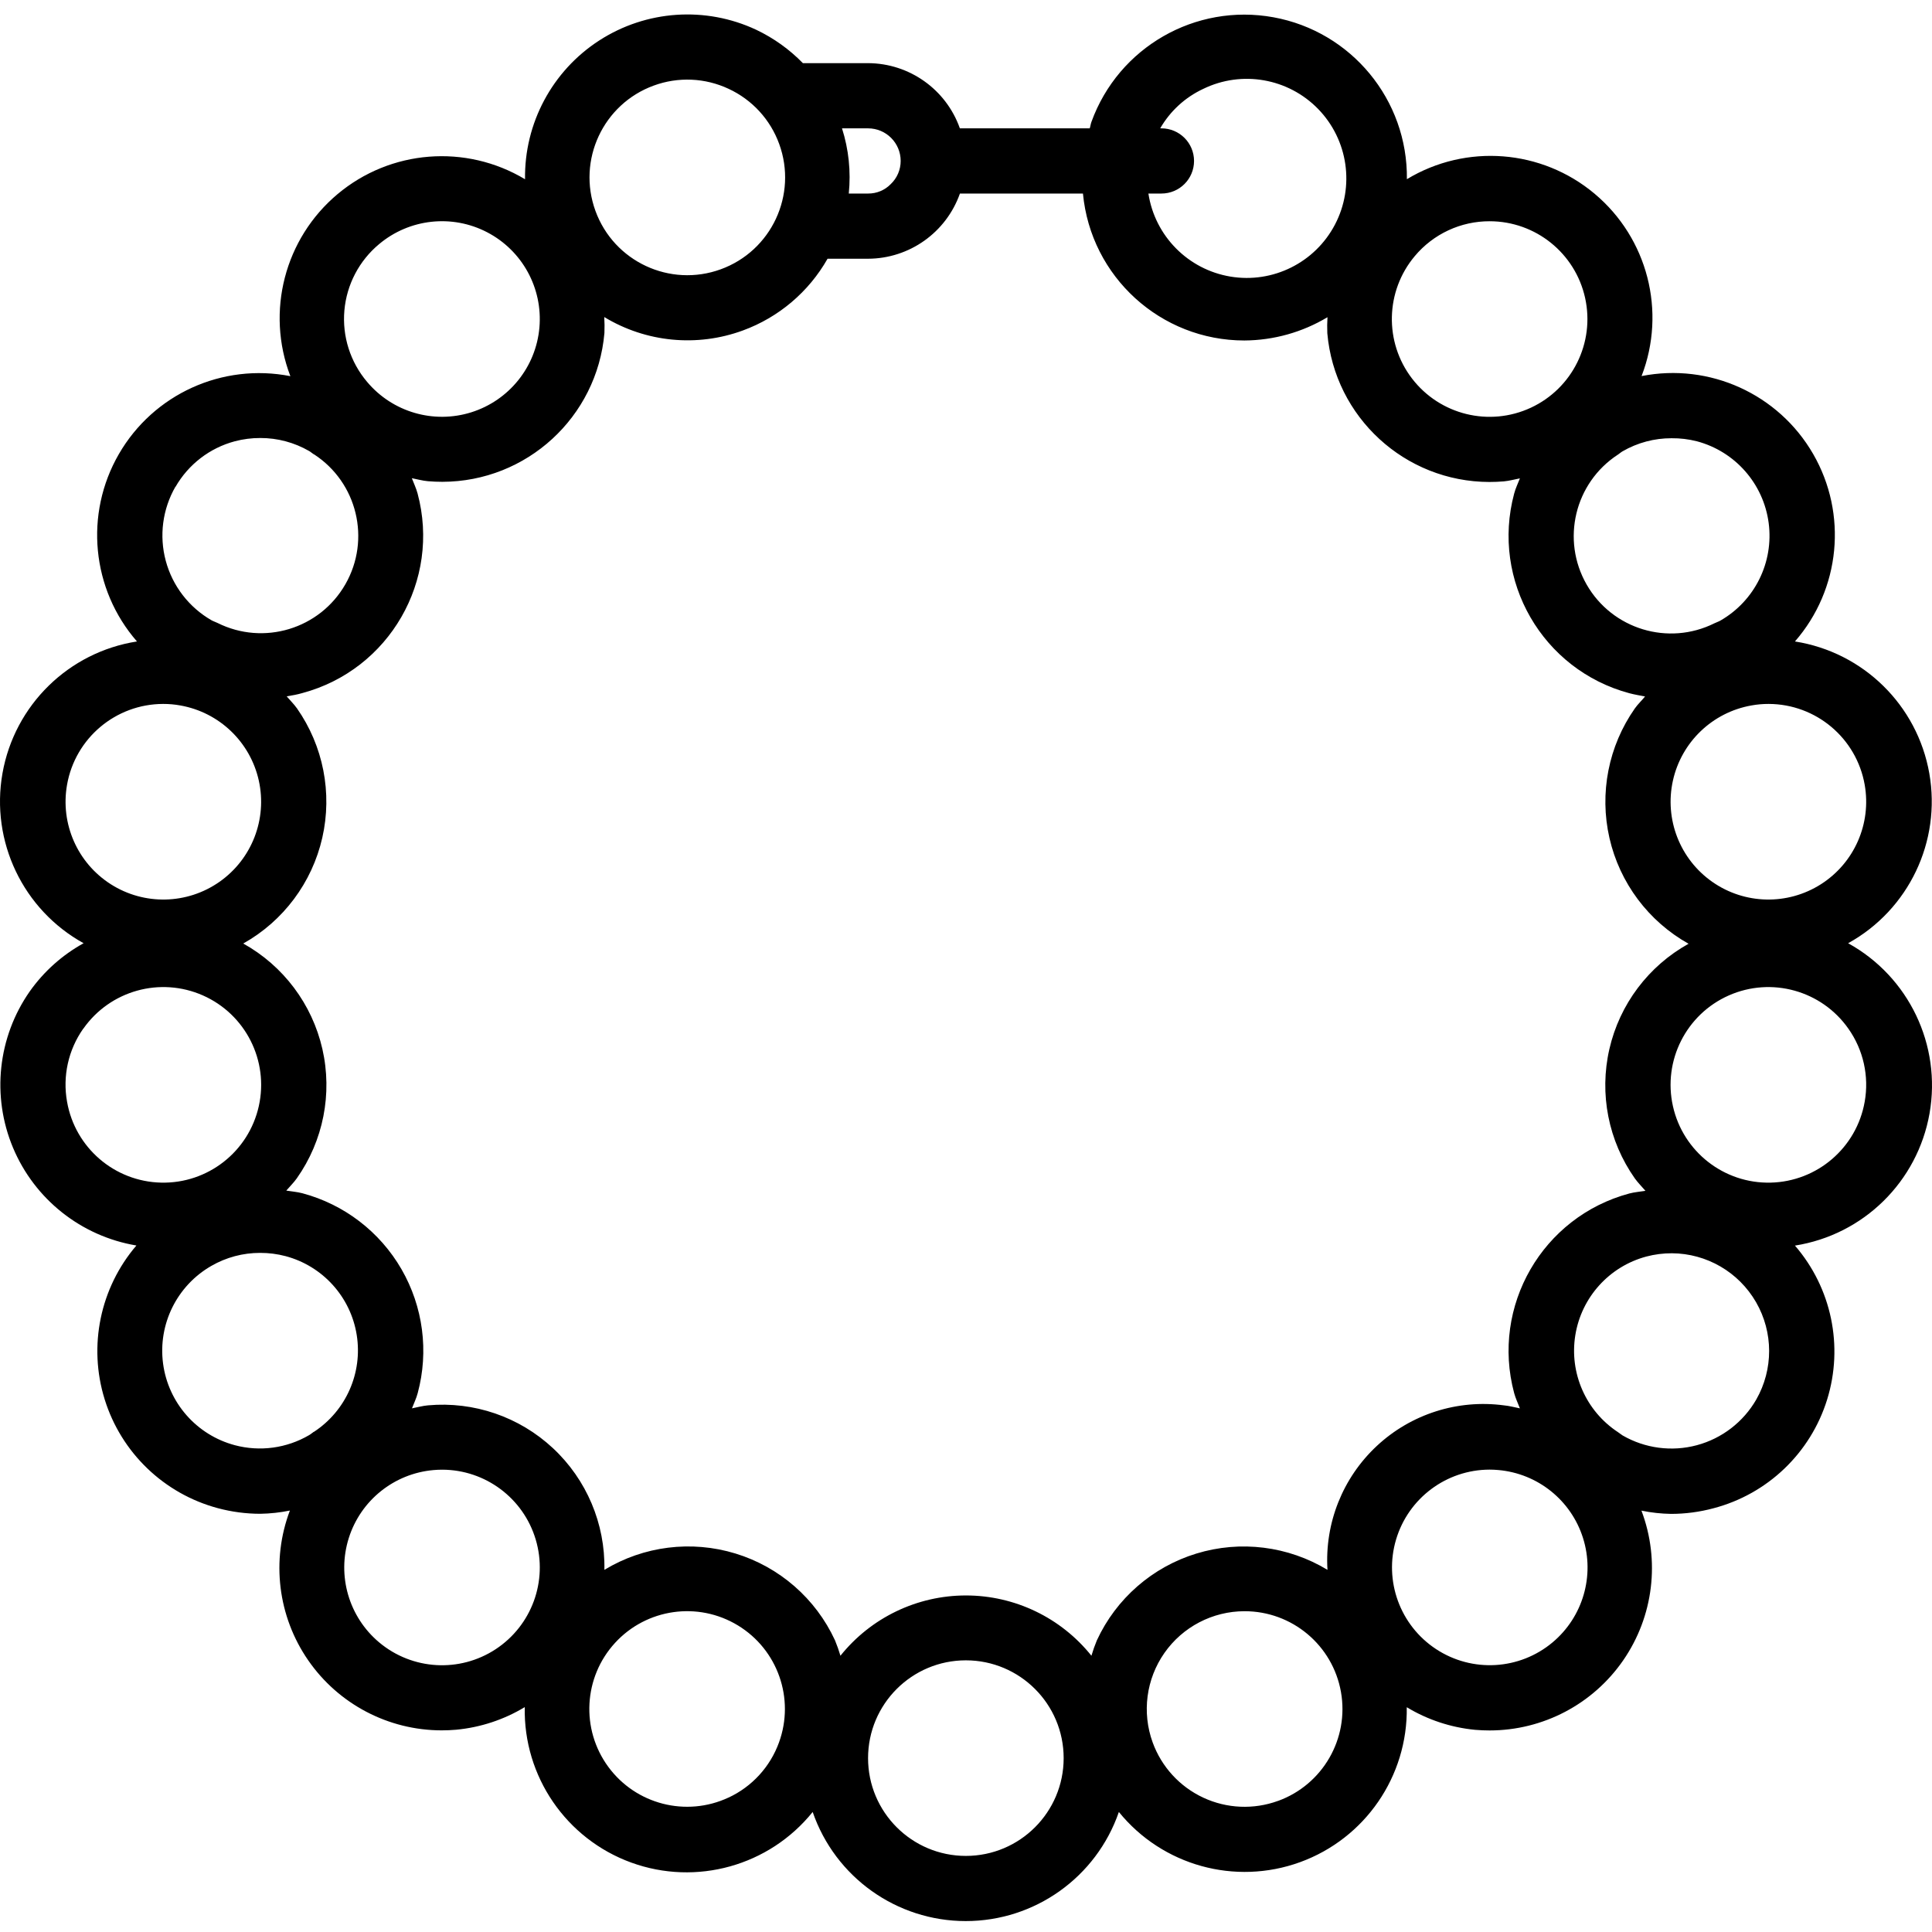 <svg height="505pt" viewBox="0 -3 505.788 505" width="505pt" xmlns="http://www.w3.org/2000/svg"><path d="m7.816 256.109c-8.402 11.996-10.066 27.465-4.406 40.973 5.664 13.508 17.855 23.168 32.301 25.59-9.504 11.102-12.645 26.309-8.312 40.27 4.332 13.961 15.523 24.723 29.648 28.5 3.617.969 7.344 1.461 11.09 1.465 2.609-.043 5.203-.328 7.758-.852-4.941 13.055-3.156 27.707 4.777 39.191 7.93 11.488 20.996 18.352 34.953 18.359 1.254 0 2.562-.055 3.789-.164 6.359-.598 12.5-2.621 17.965-5.922-.375 18.129 10.824 34.488 27.863 40.695 17.039 6.203 36.137.879 47.512-13.242 5.898 17.094 21.996 28.562 40.078 28.562 18.086 0 34.18-11.469 40.082-28.562 11.402 14.047 30.453 19.32 47.453 13.133s28.207-22.473 27.914-40.559c5.453 3.293 11.578 5.316 17.922 5.922 1.262.109 2.559.16 3.785.16 13.961-.008 27.027-6.867 34.957-18.355 7.934-11.488 9.719-26.137 4.777-39.191 2.551.523 5.148.809 7.754.852 3.746-.004 7.477-.496 11.094-1.469 14.172-3.711 25.422-14.469 29.762-28.461 4.34-13.988 1.156-29.23-8.426-40.309 17.934-2.82 32.09-16.723 35.238-34.602 3.145-17.879-5.418-35.781-21.312-44.555 15.855-8.762 24.395-26.629 21.25-44.473s-17.277-31.715-35.176-34.527c11.918-13.664 13.832-33.395 4.762-49.09-9.074-15.699-27.121-23.895-44.914-20.387 6.531-16.906 1.59-36.09-12.293-47.734-13.883-11.648-33.637-13.176-49.145-3.809.25-20.762-14.52-38.676-34.945-42.391-20.43-3.715-40.555 7.852-47.633 27.371-.215.574-.266 1.16-.453 1.707h-33.996c-3.602-10.191-13.219-17.023-24.031-17.066h-17.066c-3.523-3.613-7.66-6.57-12.219-8.738-13.266-6.211-28.797-5.148-41.098 2.805s-19.641 21.684-19.422 36.328c-15.516-9.301-35.223-7.738-49.082 3.891-13.859 11.629-18.82 30.766-12.355 47.66-17.781-3.496-35.82 4.691-44.891 20.383-9.07 15.688-7.168 35.406 4.73 49.07-17.902 2.797-32.051 16.664-35.207 34.512-3.152 17.844 5.379 35.723 21.238 44.488-5.578 3.078-10.387 7.375-14.07 12.57zm69.906-74.086c-.805-1.133-1.785-2.074-2.672-3.121 1.363-.223 2.738-.453 4.105-.855 22.758-6.102 36.266-29.496 30.164-52.258-.375-1.391-1-2.664-1.5-3.992 1.398.262 2.754.656 4.188.785 1.281.109 2.559.16 3.797.16 22.094-.039 40.504-16.938 42.43-38.945.059-1.398.043-2.797-.043-4.191 10.934 6.633 24.289 7.926 36.293 3.516 9.379-3.438 17.234-10.09 22.168-18.781h10.605c10.816-.035 20.441-6.867 24.047-17.066h32.207c2.055 21.805 20.363 38.469 42.266 38.469 7.664-.047 15.176-2.148 21.75-6.094-.086 1.395-.102 2.793-.043 4.191 1.926 22.008 20.336 38.906 42.43 38.945 1.254 0 2.559-.051 3.797-.16 1.434-.129 2.789-.523 4.191-.785-.504 1.328-1.129 2.559-1.504 3.992-6.102 22.762 7.406 46.156 30.164 52.258 1.367.359 2.742.59 4.105.852-.852 1.051-1.867 1.988-2.672 3.125-6.914 9.859-9.328 22.188-6.648 33.93 2.68 11.738 10.207 21.797 20.711 27.68-10.512 5.836-18.051 15.863-20.734 27.586-2.684 11.719-.258 24.027 6.672 33.855.855 1.176 1.852 2.16 2.773 3.242-1.398.23-2.805.324-4.207.691-22.758 6.102-36.266 29.496-30.164 52.258.375 1.391 1 2.664 1.504 3.996-1.402-.266-2.758-.66-4.191-.785-12.121-1.613-24.324 2.285-33.266 10.625-8.941 8.336-13.68 20.238-12.918 32.441-10.309-6.238-22.785-7.793-34.309-4.27-11.523 3.52-21.004 11.781-26.062 22.719-.547 1.32-1.023 2.668-1.426 4.035-7.988-9.977-20.074-15.781-32.855-15.781-12.777 0-24.863 5.805-32.852 15.781-.406-1.367-.879-2.715-1.426-4.035-5.055-10.941-14.535-19.207-26.059-22.727-11.527-3.523-24.008-1.969-34.312 4.277.242-12.051-4.652-23.637-13.469-31.855-8.812-8.219-20.711-12.297-32.715-11.211-1.434.125-2.789.52-4.191.785.504-1.332 1.129-2.562 1.504-3.996 2.945-10.941 1.418-22.609-4.246-32.422-5.668-9.816-15.004-16.973-25.953-19.895-1.402-.367-2.809-.461-4.207-.691.922-1.086 1.945-2.066 2.773-3.242 6.922-9.828 9.348-22.129 6.672-33.848-2.68-11.719-10.207-21.75-20.711-27.594 10.5-5.891 18.016-15.949 20.691-27.688 2.672-11.734.258-24.059-6.652-33.914zm-16.242 192.93c-10.02-2.668-17.441-11.117-18.793-21.402-1.352-10.281 3.633-20.363 12.625-25.531 3.891-2.246 8.309-3.426 12.801-3.414 2.25-.004 4.488.281 6.664.855 9.719 2.598 17.008 10.664 18.605 20.594 1.602 9.934-2.781 19.879-11.191 25.402h-.059c-.418.27-.758.613-1.195.852-5.871 3.441-12.875 4.395-19.457 2.645zm37.777 51.617c-7.926-6.656-11.062-17.43-7.949-27.305 3.113-9.871 11.863-16.895 22.176-17.801.758-.066 1.516-.102 2.277-.102 11.305.02 21.258 7.453 24.488 18.289 3.23 10.832-1.031 22.5-10.48 28.707s-21.852 5.48-30.512-1.789zm91.445 40.637c-11.07 5.164-24.246 1.785-31.465-8.066-7.223-9.852-6.477-23.43 1.773-32.434 8.254-9.004 21.719-10.922 32.16-4.582 10.438 6.336 14.945 19.168 10.766 30.645-2.309 6.379-7.066 11.578-13.219 14.438zm62.156 15.266c-14.137 0-25.602-11.461-25.602-25.598 0-14.141 11.465-25.602 25.602-25.602s25.602 11.461 25.602 25.602c0 14.137-11.465 25.598-25.602 25.598zm81.723-14.402c-6.379 2.324-13.422 2.02-19.578-.852s-10.918-8.066-13.238-14.449c-2.855-7.848-1.707-16.59 3.078-23.434 4.789-6.84 12.609-10.914 20.957-10.922 12.438-.023 23.094 8.895 25.258 21.145 2.164 12.246-4.785 24.277-16.477 28.52zm71.879-41.5c-8.664 7.258-21.059 7.973-30.5 1.766-9.441-6.207-13.699-17.867-10.473-28.699 3.227-10.828 13.168-18.262 24.469-18.293.754 0 1.516.035 2.277.105 10.32.895 19.082 7.926 22.195 17.805 3.117 9.883-.031 20.664-7.969 27.316zm53.316-63.562c-3.395 5.887-8.988 10.184-15.551 11.945s-13.555.84-19.438-2.559c-.434-.258-.785-.598-1.203-.855-8.406-5.523-12.781-15.473-11.172-25.402 1.605-9.93 8.895-17.988 18.613-20.582 2.176-.574 4.414-.859 6.664-.852 9.102.047 17.492 4.926 22.039 12.812 4.547 7.883 4.562 17.59.047 25.492zm28.391-77.977c-2.105 12.027-12.414 20.898-24.625 21.18-12.211.285-22.922-8.098-25.578-20.02-2.66-11.918 3.469-24.059 14.641-28.992 11.172-4.934 24.273-1.289 31.293 8.707 3.918 5.551 5.453 12.434 4.27 19.125zm0-82.98c1.797 10.199-2.723 20.477-11.453 26.039-8.734 5.566-19.961 5.32-28.441-.617-8.484-5.938-12.551-16.402-10.312-26.512 2.242-10.109 10.355-17.875 20.551-19.672 1.484-.27 2.988-.402 4.5-.398 12.402.027 23.004 8.941 25.156 21.16zm-43.93-89.922c10.02 2.668 17.441 11.117 18.793 21.398 1.352 10.285-3.633 20.367-12.625 25.535-.504.297-1.059.457-1.578.715-12.078 6.008-26.746 1.562-33.453-10.141-6.711-11.703-3.137-26.605 8.152-33.992l.074-.043c.418-.273.762-.617 1.195-.855 3.891-2.246 8.309-3.426 12.801-3.414 2.238-.023 4.469.246 6.641.797zm-54.23-57.602c12.004.012 22.383 8.363 24.969 20.082 2.586 11.723-3.316 23.668-14.199 28.73-10.883 5.062-23.82 1.883-31.121-7.645-7.297-9.527-6.996-22.848.723-32.039 4.859-5.809 12.055-9.156 19.629-9.129zm-75.008-34.652c10.121-4.926 22.262-2.797 30.102 5.277 7.84 8.078 9.609 20.277 4.387 30.246-5.223 9.973-16.258 15.465-27.363 13.617-11.102-1.848-19.766-10.617-21.48-21.742h3.414c4.715 0 8.535-3.82 8.535-8.531 0-4.715-3.82-8.535-8.535-8.535h-.324c2.605-4.52 6.535-8.129 11.266-10.332zm-79.207 18.867c.004 2.297-.941 4.496-2.613 6.074-1.555 1.594-3.695 2.48-5.922 2.457h-5.051c.586-5.75-.02-11.559-1.773-17.066h6.824c4.715 0 8.535 3.82 8.535 8.535zm-64.656-19.73c6.391-2.352 13.461-2.043 19.625.852 6.16 2.859 10.922 8.055 13.234 14.441 4.832 13.285-2.023 27.969-15.309 32.801s-27.973-2.016-32.805-15.301c-4.836-13.285 2.012-27.973 15.297-32.809zm-71.879 41.496c7.934-6.656 19.094-7.879 28.277-3.098 9.188 4.781 14.586 14.625 13.684 24.941-.902 10.316-7.934 19.07-17.809 22.184-9.875 3.113-20.652-.031-27.309-7.965-4.395-5.188-6.535-11.914-5.941-18.688.594-6.773 3.871-13.027 9.098-17.375zm-53.316 63.566c3.379-5.898 8.973-10.199 15.539-11.945 2.176-.574 4.418-.863 6.668-.855 4.492-.012 8.906 1.168 12.797 3.414.438.254.785.598 1.203.852h.055c11.324 7.363 14.934 22.289 8.223 34.012-6.711 11.727-21.406 16.172-33.492 10.133-.527-.258-1.082-.426-1.594-.715-5.887-3.395-10.188-8.988-11.945-15.551-1.762-6.562-.84-13.555 2.559-19.438zm-28.387 77.977c2.148-12.219 12.75-21.133 25.156-21.16 1.508-.004 3.012.129 4.496.398 10.195 1.797 18.309 9.562 20.551 19.672 2.238 10.109-1.828 20.574-10.312 26.512-8.48 5.938-19.707 6.184-28.441.617-8.73-5.562-13.25-15.84-11.449-26.039zm4.266 63.855c7.02-9.996 20.121-13.641 31.293-8.707 11.172 4.934 17.301 17.074 14.641 28.992-2.656 11.922-13.367 20.305-25.578 20.02-12.207-.281-22.52-9.152-24.621-21.18-1.199-6.688.328-13.574 4.238-19.125zm0 0"/></svg>